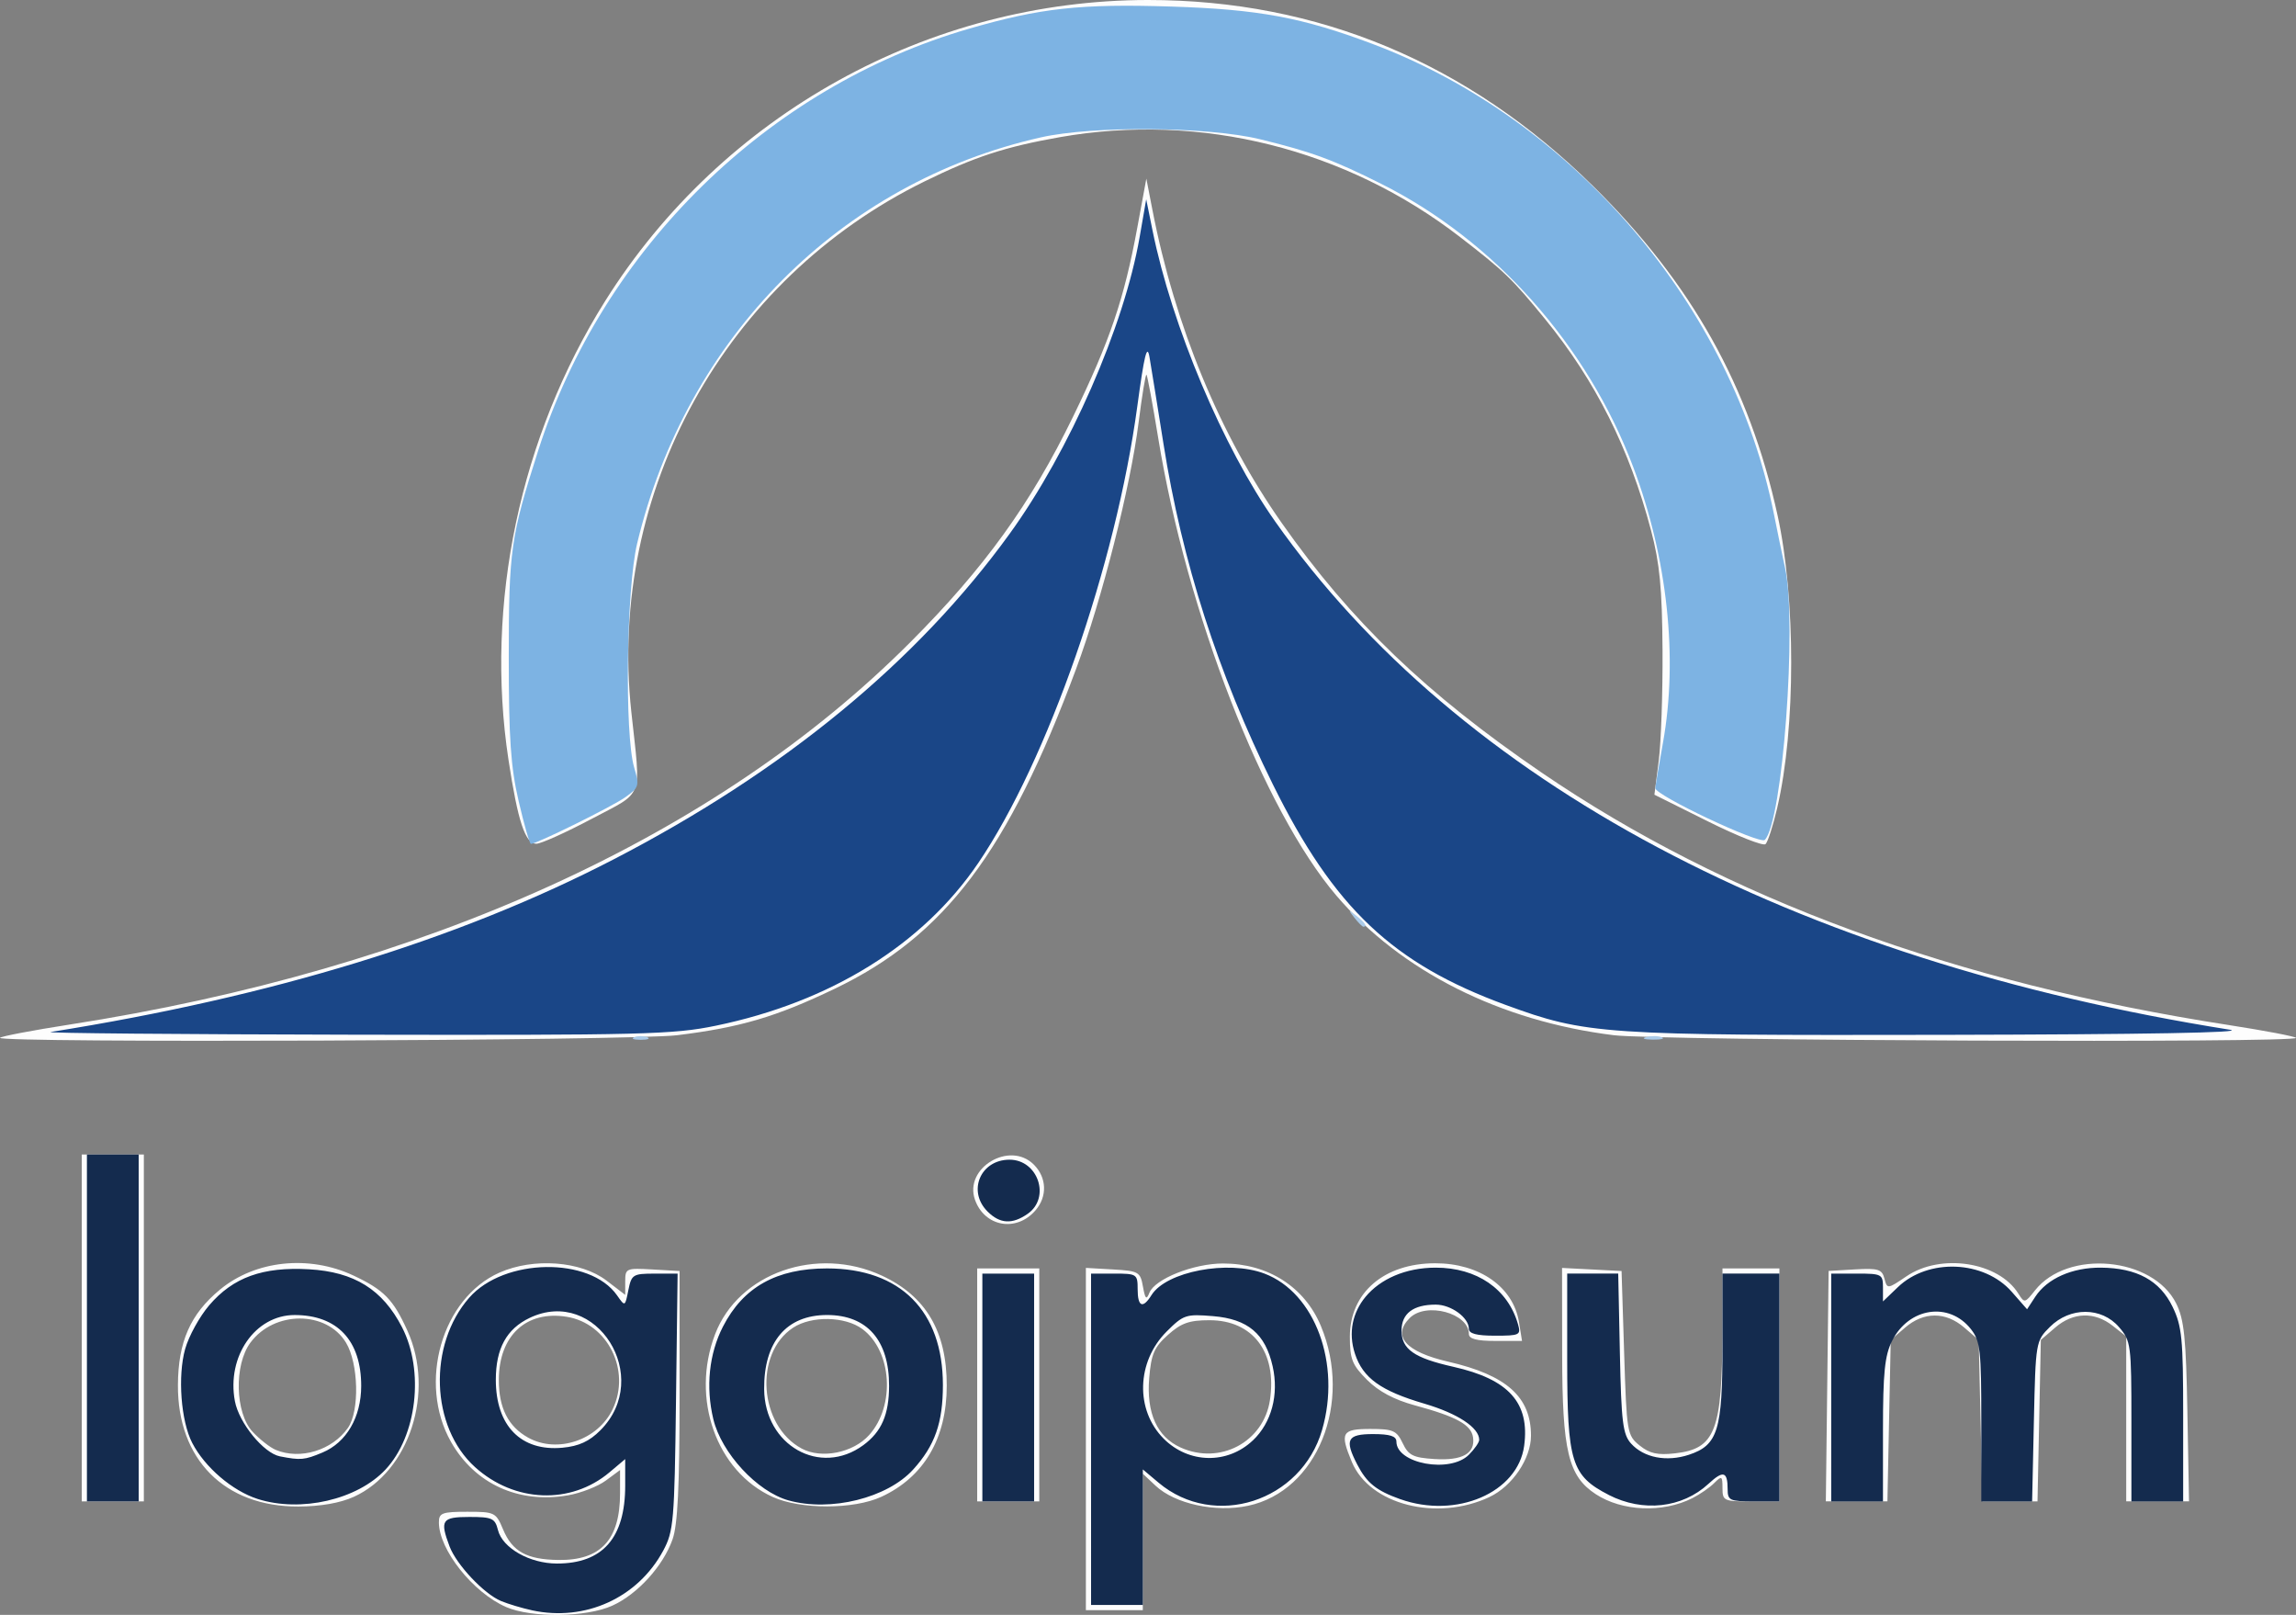 <?xml version="1.0" encoding="UTF-8" standalone="no"?>
<!-- Created with Inkscape (http://www.inkscape.org/) -->

<svg
   width="117.367mm"
   height="82.527mm"
   viewBox="0 0 117.367 82.527"
   version="1.1"
   id="svg589"
   inkscape:export-filename="b.svg"
   inkscape:export-xdpi="96"
   inkscape:export-ydpi="96"
   xmlns:inkscape="http://www.inkscape.org/namespaces/inkscape"
   xmlns:sodipodi="http://sodipodi.sourceforge.net/DTD/sodipodi-0.dtd"
   xmlns="http://www.w3.org/2000/svg"
   xmlns:svg="http://www.w3.org/2000/svg">
  <rect x="0" y="0" width="117.367" height="82.527" fill="#808080" stroke="none"/>
  <sodipodi:namedview
     id="namedview591"
     pagecolor="#ffffff"
     bordercolor="#000000"
     borderopacity="0.25"
     inkscape:showpageshadow="2"
     inkscape:pageopacity="0.0"
     inkscape:pagecheckerboard="0"
     inkscape:deskcolor="#d1d1d1"
     inkscape:document-units="mm"
     showgrid="false" />
  <defs
     id="defs586" />
  <g
     inkscape:label="Layer 1"
     inkscape:groupmode="layer"
     id="layer1"
     transform="translate(-58.768,-19.769)">
    <g
       id="g362"
       transform="translate(15.828,28.662)">
      <path
         style="fill:#fdfdfd;stroke-width:0.265"
         d="m 74.24,73.162 c 1.292,-0.587 2.596,-2.021 3.079,-3.386 0.264,-0.746 0.359,-2.696 0.359,-7.365 v -6.35 l -1.389,-0.08 c -1.34,-0.077 -1.389,-0.056 -1.389,0.609 v 0.689 l -0.958,-0.731 c -1.31,-0.999 -3.724,-1.178 -5.47,-0.406 -2.946,1.303 -4.187,5.634 -2.478,8.65 1.218,2.15 3.465,3.174 5.993,2.729 0.653,-0.115 1.516,-0.452 1.918,-0.749 l 0.731,-0.54 v 1.181 c 0,2.385 -0.984,3.447 -3.164,3.414 -1.608,-0.024 -2.345,-0.432 -2.815,-1.558 -0.365,-0.874 -0.427,-0.905 -1.83,-0.905 -1.285,0 -1.452,0.062 -1.452,0.54 0,1.399 1.745,3.596 3.44,4.33 1.299,0.563 4.112,0.526 5.426,-0.072 z m -4.304,-8.588 c -1.016,-0.564 -1.5,-1.518 -1.497,-2.95 0.005,-2.265 1.401,-3.56 3.475,-3.224 2.091,0.339 3.287,2.738 2.349,4.713 -0.755,1.591 -2.831,2.292 -4.327,1.461 z m 31.422,5.332 v -3.486 l 0.651,0.611 c 0.991,0.931 3.067,1.381 4.733,1.026 3.532,-0.753 5.357,-5.267 3.717,-9.192 -0.833,-1.994 -2.706,-3.189 -4.999,-3.189 -1.506,0 -3.487,0.788 -3.767,1.499 -0.15,0.381 -0.215,0.318 -0.328,-0.32 -0.133,-0.75 -0.218,-0.798 -1.529,-0.874 l -1.388,-0.08 v 8.745 8.745 h 1.455 1.455 z m 1.935,-4.825 c -1.207,-0.545 -1.757,-1.759 -1.608,-3.551 0.101,-1.223 0.255,-1.577 0.959,-2.206 0.676,-0.604 1.087,-0.749 2.122,-0.749 2.217,0 3.458,1.637 3.091,4.081 -0.322,2.145 -2.555,3.331 -4.564,2.425 z m 15.788,2.527 c 1.163,-0.547 2.12,-1.961 2.12,-3.132 0,-1.982 -1.247,-3.096 -4.233,-3.782 -2.171,-0.499 -2.887,-1.311 -1.965,-2.232 0.836,-0.836 3.024,-0.246 3.024,0.816 0,0.252 0.397,0.356 1.358,0.356 h 1.358 l -0.156,-0.964 c -0.291,-1.792 -2.017,-3.005 -4.278,-3.005 -2.617,0 -4.366,1.502 -4.366,3.751 0,1.152 0.117,1.446 0.878,2.207 0.593,0.593 1.389,1.017 2.447,1.304 2.127,0.576 2.877,0.989 2.971,1.634 0.12,0.825 -0.547,1.199 -1.974,1.108 -1.092,-0.07 -1.325,-0.186 -1.622,-0.809 -0.31,-0.649 -0.489,-0.728 -1.656,-0.728 -1.462,0 -1.568,0.189 -0.942,1.689 0.912,2.182 4.345,3.054 7.038,1.788 z m 10.363,0.064 c 0.386,-0.194 0.892,-0.543 1.124,-0.775 0.386,-0.386 0.422,-0.364 0.422,0.258 0,0.648 0.069,0.68 1.455,0.68 h 1.455 v -5.953 -5.953 h -1.455 -1.455 l -0.006,3.241 c -0.01,5.067 -0.364,5.977 -2.417,6.208 -0.896,0.101 -1.303,0.011 -1.813,-0.402 -0.64,-0.517 -0.662,-0.651 -0.791,-4.724 l -0.132,-4.191 -1.521,-0.079 -1.521,-0.079 0.006,4.445 c 0.006,4.923 0.314,6.198 1.715,7.116 1.348,0.883 3.418,0.97 4.935,0.208 z m -68.417,-0.072 c 2.842,-1.291 4.157,-5.365 2.739,-8.49 -0.726,-1.601 -1.202,-2.087 -2.758,-2.818 -2.272,-1.067 -5.007,-0.78 -6.821,0.717 -1.517,1.251 -2.141,2.668 -2.152,4.882 -0.018,3.8 2.382,6.217 6.158,6.205 1.132,-0.004 2.138,-0.18 2.833,-0.495 z m -3.987,-2.397 c -0.291,-0.12 -0.827,-0.539 -1.191,-0.931 -0.892,-0.96 -0.95,-3.417 -0.107,-4.552 1.217,-1.64 3.883,-1.642 4.882,-0.003 0.646,1.059 0.704,3.501 0.103,4.358 -0.805,1.149 -2.433,1.647 -3.688,1.128 z M 87.996,67.598 c 2.175,-1.007 3.34,-2.99 3.34,-5.686 0,-2.761 -1.064,-4.566 -3.309,-5.612 -3.325,-1.548 -7.337,-0.141 -8.534,2.993 -1.254,3.283 0.064,7.005 2.944,8.313 1.427,0.648 4.149,0.644 5.559,-0.008 z m -4.076,-2.465 c -2.187,-1.173 -2.447,-4.86 -0.436,-6.177 0.942,-0.618 2.659,-0.583 3.54,0.071 1.51,1.12 1.69,3.911 0.348,5.412 -0.815,0.912 -2.438,1.239 -3.452,0.695 z M 50.293,58.971 v -8.864 h -1.587 -1.587 v 8.864 8.864 h 1.587 1.587 z m 45.773,2.91 v -5.953 h -1.587 -1.587 v 5.953 5.953 h 1.587 1.587 z m 43.439,1.829 0.085,-4.125 0.742,-0.638 c 0.949,-0.815 2.065,-0.815 3.013,8.5e-5 l 0.742,0.638 0.095,4.124 0.095,4.124 h 1.408 1.408 l 0.085,-4.125 0.085,-4.125 0.742,-0.638 c 0.911,-0.783 2.002,-0.816 2.926,-0.09 l 0.697,0.548 v 4.214 4.214 h 1.605 1.605 l -0.083,-4.564 c -0.069,-3.789 -0.166,-4.731 -0.571,-5.545 -1.186,-2.384 -5.556,-2.786 -7.225,-0.664 -0.509,0.647 -0.536,0.652 -0.846,0.156 -1.012,-1.621 -3.958,-2.077 -5.715,-0.885 -0.974,0.661 -0.988,0.662 -1.129,0.12 -0.126,-0.48 -0.315,-0.539 -1.499,-0.471 l -1.355,0.079 -0.071,5.887 -0.071,5.887 h 1.574 1.574 z M 95.868,52.966 c 0.619,-0.715 0.585,-1.678 -0.082,-2.345 -1.231,-1.231 -3.579,0.171 -3.008,1.795 0.487,1.385 2.116,1.675 3.09,0.549 z M 77.552,44.011 c 3.226,-0.396 5.066,-0.939 8.063,-2.378 5.625,-2.701 8.857,-6.983 12.333,-16.342 1.324,-3.565 2.779,-9.3 3.195,-12.592 0.176,-1.39 0.357,-2.489 0.403,-2.443 0.046,0.046 0.316,1.501 0.599,3.233 1.461,8.942 5.389,19.031 9.106,23.385 3.301,3.867 8.368,6.417 14.177,7.136 2.282,0.282 35.152,0.409 34.877,0.134 -0.079,-0.079 -1.617,-0.371 -3.418,-0.65 C 142.86,41.323 131.185,37.035 121.731,30.58 115.848,26.563 111.987,22.854 108.456,17.828 105.301,13.339 103,7.765 101.847,1.821 l -0.308,-1.587 -0.464,2.514 c -0.672,3.643 -1.4,5.783 -3.284,9.657 -2.163,4.447 -4.532,7.729 -8.325,11.53 -9.92,9.942 -24.802,16.704 -42.988,19.534 -1.865,0.29 -3.457,0.593 -3.537,0.673 -0.274,0.274 32.318,0.151 34.611,-0.131 z M 133.795,32.358 c 0.94,-4.03 0.944,-10.667 0.009,-14.926 -1.448,-6.594 -4.391,-11.847 -9.415,-16.801 -6.405,-6.317 -14.077,-9.526 -22.766,-9.524 -11.206,0.003 -21.761,5.851 -27.74,15.37 -4.364,6.948 -6.165,15.484 -4.95,23.461 0.48,3.156 0.859,4.296 1.424,4.288 0.243,-0.003 1.514,-0.575 2.824,-1.27 2.716,-1.443 2.522,-0.918 2.031,-5.471 -1.212,-11.254 4.786,-22.1 14.993,-27.109 2.568,-1.26 4.125,-1.768 6.93,-2.262 7.179,-1.263 14.596,0.591 20.446,5.111 2.271,1.755 2.653,2.123 4.336,4.183 2.582,3.162 4.315,6.615 5.422,10.81 0.443,1.679 0.566,2.953 0.586,6.092 0.014,2.183 -0.074,4.743 -0.195,5.689 l -0.22,1.72 2.734,1.363 c 1.504,0.749 2.83,1.273 2.947,1.163 0.117,-0.11 0.39,-0.959 0.606,-1.887 z"
         id="path378"
         sodipodi:nodetypes="ssscsscssssscssssssssssssccsssssssccccccsssssssssssscssssssssssscsssccccccsssccccsccssssscscsssscccssssccssssssccccccccccccccccccccsscccccccsscccccsssssssccccccssssssssscsssssssscssssssccsssscssssssscscsscc" />
      <path
         style="fill:#abcbe9;stroke-width:0.265"
         d="m 75.362,44.112 c 0.182,-0.073 0.48,-0.073 0.661,0 0.182,0.073 0.033,0.133 -0.331,0.133 -0.364,0 -0.513,-0.06 -0.331,-0.133 z m 51.731,-0.008 c 0.257,-0.067 0.615,-0.063 0.794,0.01 0.179,0.072 -0.032,0.127 -0.468,0.122 -0.437,-0.005 -0.583,-0.065 -0.326,-0.132 z m -14.922,-6.101 c -0.329,-0.42 -0.32,-0.429 0.1,-0.1 0.441,0.346 0.581,0.563 0.363,0.563 -0.055,0 -0.263,-0.208 -0.463,-0.463 z"
         id="path376"
         sodipodi:nodetypes="ssssssssssssss" />
      <path
         style="fill:#7db3e3;stroke-width:0.265"
         d="m 69.453,32.05 c -0.407,-1.754 -0.506,-3.197 -0.506,-7.342 0,-5.488 0.1,-6.189 1.507,-10.583 3.301,-10.307 11.748,-18.573 22.022,-21.551 3.652,-1.058 5.679,-1.28 10.338,-1.132 4.462,0.142 6.691,0.557 10.295,1.913 10.259,3.862 18.407,13.42 20.521,24.076 0.173,0.873 0.424,2.087 0.558,2.697 0.626,2.853 -0.129,12.995 -1.034,13.9 -0.251,0.251 -5.606,-2.277 -5.596,-2.643 0.003,-0.108 0.177,-1.149 0.388,-2.313 0.782,-4.328 0.232,-9.441 -1.515,-14.087 C 124.076,8.728 119.337,3.401 113.539,0.498 111.097,-0.725 109.993,-1.131 107.36,-1.775 104.71,-2.422 98.81,-2.474 96.149,-1.873 85.889,0.444 78.028,8.351 75.508,18.887 c -0.55,2.299 -0.648,9.759 -0.151,11.441 0.276,0.934 0.251,1.02 -0.45,1.519 -0.668,0.476 -4.533,2.386 -4.828,2.386 -0.066,0 -0.347,-0.982 -0.626,-2.183 z"
         id="path374" />
      <path
         style="fill:#1a4687;stroke-width:0.265"
         d="M 45.531,43.845 C 56.871,42.042 66.39,39.123 74.319,35.018 83.026,30.509 89.821,24.922 94.555,18.379 97.611,14.156 100.401,7.79 101.194,3.235 l 0.338,-1.943 0.322,1.587 c 0.99,4.887 3.612,11.108 6.268,14.875 9.404,13.337 26.487,22.43 48.799,25.975 0.925,0.147 -4.376,0.242 -14.552,0.262 -17.558,0.034 -18.331,-0.019 -22.454,-1.526 -5.785,-2.115 -8.787,-4.956 -11.909,-11.273 -2.814,-5.694 -4.635,-11.361 -5.591,-17.402 -0.305,-1.926 -0.626,-3.919 -0.714,-4.428 -0.123,-0.712 -0.267,-0.129 -0.625,2.514 -1.096,8.099 -4.587,18.117 -8.131,23.336 -2.836,4.176 -7.56,7.104 -13.412,8.312 -2.184,0.451 -3.742,0.489 -18.524,0.46 -8.877,-0.018 -15.842,-0.08 -15.478,-0.138 z"
         id="path366" />
      <path
         style="fill:#142b4e;stroke-width:0.265"
         d="m 70.137,73.4 c -0.509,-0.11 -1.224,-0.324 -1.587,-0.476 -0.87,-0.362 -2.277,-1.855 -2.63,-2.791 -0.505,-1.34 -0.395,-1.504 1.013,-1.504 1.164,0 1.311,0.067 1.462,0.67 0.231,0.919 1.622,1.709 3.011,1.711 2.342,0.002 3.493,-1.31 3.493,-3.983 v -1.355 l -0.802,0.675 c -1.981,1.667 -4.858,1.556 -6.874,-0.265 -2.273,-2.053 -2.416,-6.243 -0.296,-8.659 1.785,-2.033 6.165,-2.102 7.555,-0.119 0.409,0.584 0.409,0.584 0.578,-0.263 0.16,-0.8 0.234,-0.847 1.344,-0.847 h 1.174 l -0.083,6.548 c -0.077,6.112 -0.121,6.619 -0.652,7.607 -1.3,2.415 -3.991,3.64 -6.706,3.052 z m 3.49,-9.197 c 2.718,-2.718 -0.2,-7.367 -3.608,-5.749 -1.184,0.562 -1.734,1.566 -1.734,3.164 0,2.356 1.289,3.67 3.406,3.473 0.838,-0.078 1.372,-0.323 1.936,-0.888 z m 25.085,0.457 v -8.467 h 1.191 c 1.147,0 1.191,0.029 1.191,0.794 0,0.904 0.262,1.018 0.707,0.306 0.754,-1.208 3.908,-1.809 5.776,-1.101 2.587,0.981 3.927,4.615 2.945,7.991 -1.065,3.662 -5.508,5.093 -8.361,2.692 l -0.802,-0.675 v 3.463 3.463 h -1.323 -1.323 z m 8.272,0.058 c 0.955,-0.906 1.338,-2.336 1.012,-3.786 -0.374,-1.665 -1.268,-2.418 -3.044,-2.565 -1.389,-0.115 -1.515,-0.074 -2.378,0.789 -1.542,1.542 -1.608,4.014 -0.147,5.475 1.279,1.279 3.26,1.316 4.556,0.086 z m -50.877,2.99 c -1.29,-0.413 -2.7,-1.622 -3.342,-2.864 -0.577,-1.115 -0.749,-3.409 -0.361,-4.797 0.183,-0.653 0.736,-1.658 1.23,-2.235 1.223,-1.429 2.735,-1.974 5.1,-1.84 2.315,0.131 3.764,1.034 4.757,2.962 1.146,2.228 0.762,5.55 -0.842,7.269 -1.44,1.544 -4.339,2.211 -6.542,1.505 z m 3.316,-2.371 c 1.227,-0.513 1.979,-1.806 1.981,-3.402 0.002,-2.323 -1.222,-3.625 -3.405,-3.625 -2.013,0 -3.481,2.116 -3.052,4.4 0.209,1.117 1.47,2.661 2.304,2.823 1.06,0.206 1.253,0.188 2.173,-0.196 z m 23.825,2.446 c -1.603,-0.446 -3.429,-2.419 -3.845,-4.156 -0.394,-1.643 -0.217,-3.339 0.492,-4.723 1.038,-2.023 2.741,-2.976 5.322,-2.976 3.751,0 5.92,2.181 5.922,5.953 7.94e-4,1.936 -0.409,3.101 -1.521,4.325 -1.324,1.457 -4.222,2.174 -6.37,1.577 z m 3.821,-2.822 c 0.934,-0.685 1.315,-1.56 1.319,-3.027 0.007,-2.332 -1.124,-3.625 -3.171,-3.625 -2.074,0 -3.234,1.366 -3.215,3.789 0.022,2.878 2.861,4.482 5.067,2.863 z m 27.448,2.759 c -1.226,-0.437 -1.709,-0.827 -2.198,-1.772 -0.66,-1.276 -0.515,-1.554 0.811,-1.554 0.861,0 1.191,0.106 1.191,0.382 0,1.135 2.744,1.636 3.704,0.676 0.291,-0.291 0.529,-0.635 0.529,-0.764 0,-0.622 -1.101,-1.348 -2.802,-1.848 -2.234,-0.657 -3.139,-1.308 -3.549,-2.551 -0.357,-1.083 -0.116,-2.117 0.542,-2.911 0.747,-0.899 2.03,-1.489 3.587,-1.489 2.1,0 3.684,1.086 4.202,2.882 0.162,0.562 0.096,0.595 -1.169,0.595 -0.947,0 -1.341,-0.105 -1.341,-0.356 0,-0.571 -0.907,-1.232 -1.692,-1.232 -1.151,0 -1.748,0.453 -1.748,1.326 0,0.953 0.64,1.401 2.646,1.851 2.836,0.637 3.917,1.841 3.622,4.037 -0.321,2.396 -3.468,3.749 -6.337,2.726 z m 10.661,-0.217 c -1.912,-0.981 -2.126,-1.672 -2.126,-6.875 v -4.436 h 1.304 1.304 l 0.085,4.074 c 0.073,3.522 0.151,4.147 0.575,4.615 0.654,0.722 1.814,0.946 2.953,0.57 1.48,-0.489 1.716,-1.25 1.716,-5.542 v -3.717 h 1.455 1.455 v 5.821 5.821 h -1.323 c -1.21,0 -1.323,-0.053 -1.323,-0.617 0,-0.919 -0.223,-0.983 -0.978,-0.283 -1.339,1.241 -3.351,1.466 -5.098,0.57 z M 47.383,58.971 v -8.864 h 1.323 1.323 v 8.864 8.864 h -1.323 -1.323 z m 45.773,3.043 v -5.821 h 1.323 1.323 v 5.821 5.821 h -1.323 -1.323 z m 43.392,0 v -5.821 h 1.323 c 1.259,0 1.323,0.034 1.323,0.711 v 0.711 l 0.764,-0.732 c 1.554,-1.489 4.404,-1.371 5.819,0.241 l 0.783,0.892 0.42,-0.641 c 0.61,-0.931 1.889,-1.498 3.355,-1.486 1.836,0.014 3.012,0.657 3.663,2.001 0.478,0.988 0.541,1.626 0.541,5.532 v 4.414 h -1.323 -1.323 v -4.086 c 0,-3.929 -0.024,-4.115 -0.633,-4.823 -0.89,-1.035 -2.504,-1.039 -3.534,-0.009 -0.722,0.721 -0.728,0.76 -0.818,4.823 l -0.09,4.095 h -1.299 -1.299 v -4.065 c 0,-3.673 -0.051,-4.131 -0.532,-4.742 -1.114,-1.416 -3.176,-1.106 -4.031,0.606 -0.373,0.746 -0.463,1.63 -0.463,4.564 l -4.1e-4,3.638 h -1.323 -1.323 z M 93.42,53.018 c -1.042,-1.042 -0.359,-2.646 1.126,-2.646 1.457,0 2.11,1.937 0.931,2.763 -0.791,0.554 -1.422,0.518 -2.058,-0.117 z"
         id="path364"
         sodipodi:nodetypes="ssssscscsssssscsssssssssccssssssccccccssssssssssssssssssssssssscssscssssssssssssssssssssssscccsssscccccsssssccccccccccccccccccccsscsscsssscccsssscccssssccccssss" />
    </g>
  </g>
</svg>
